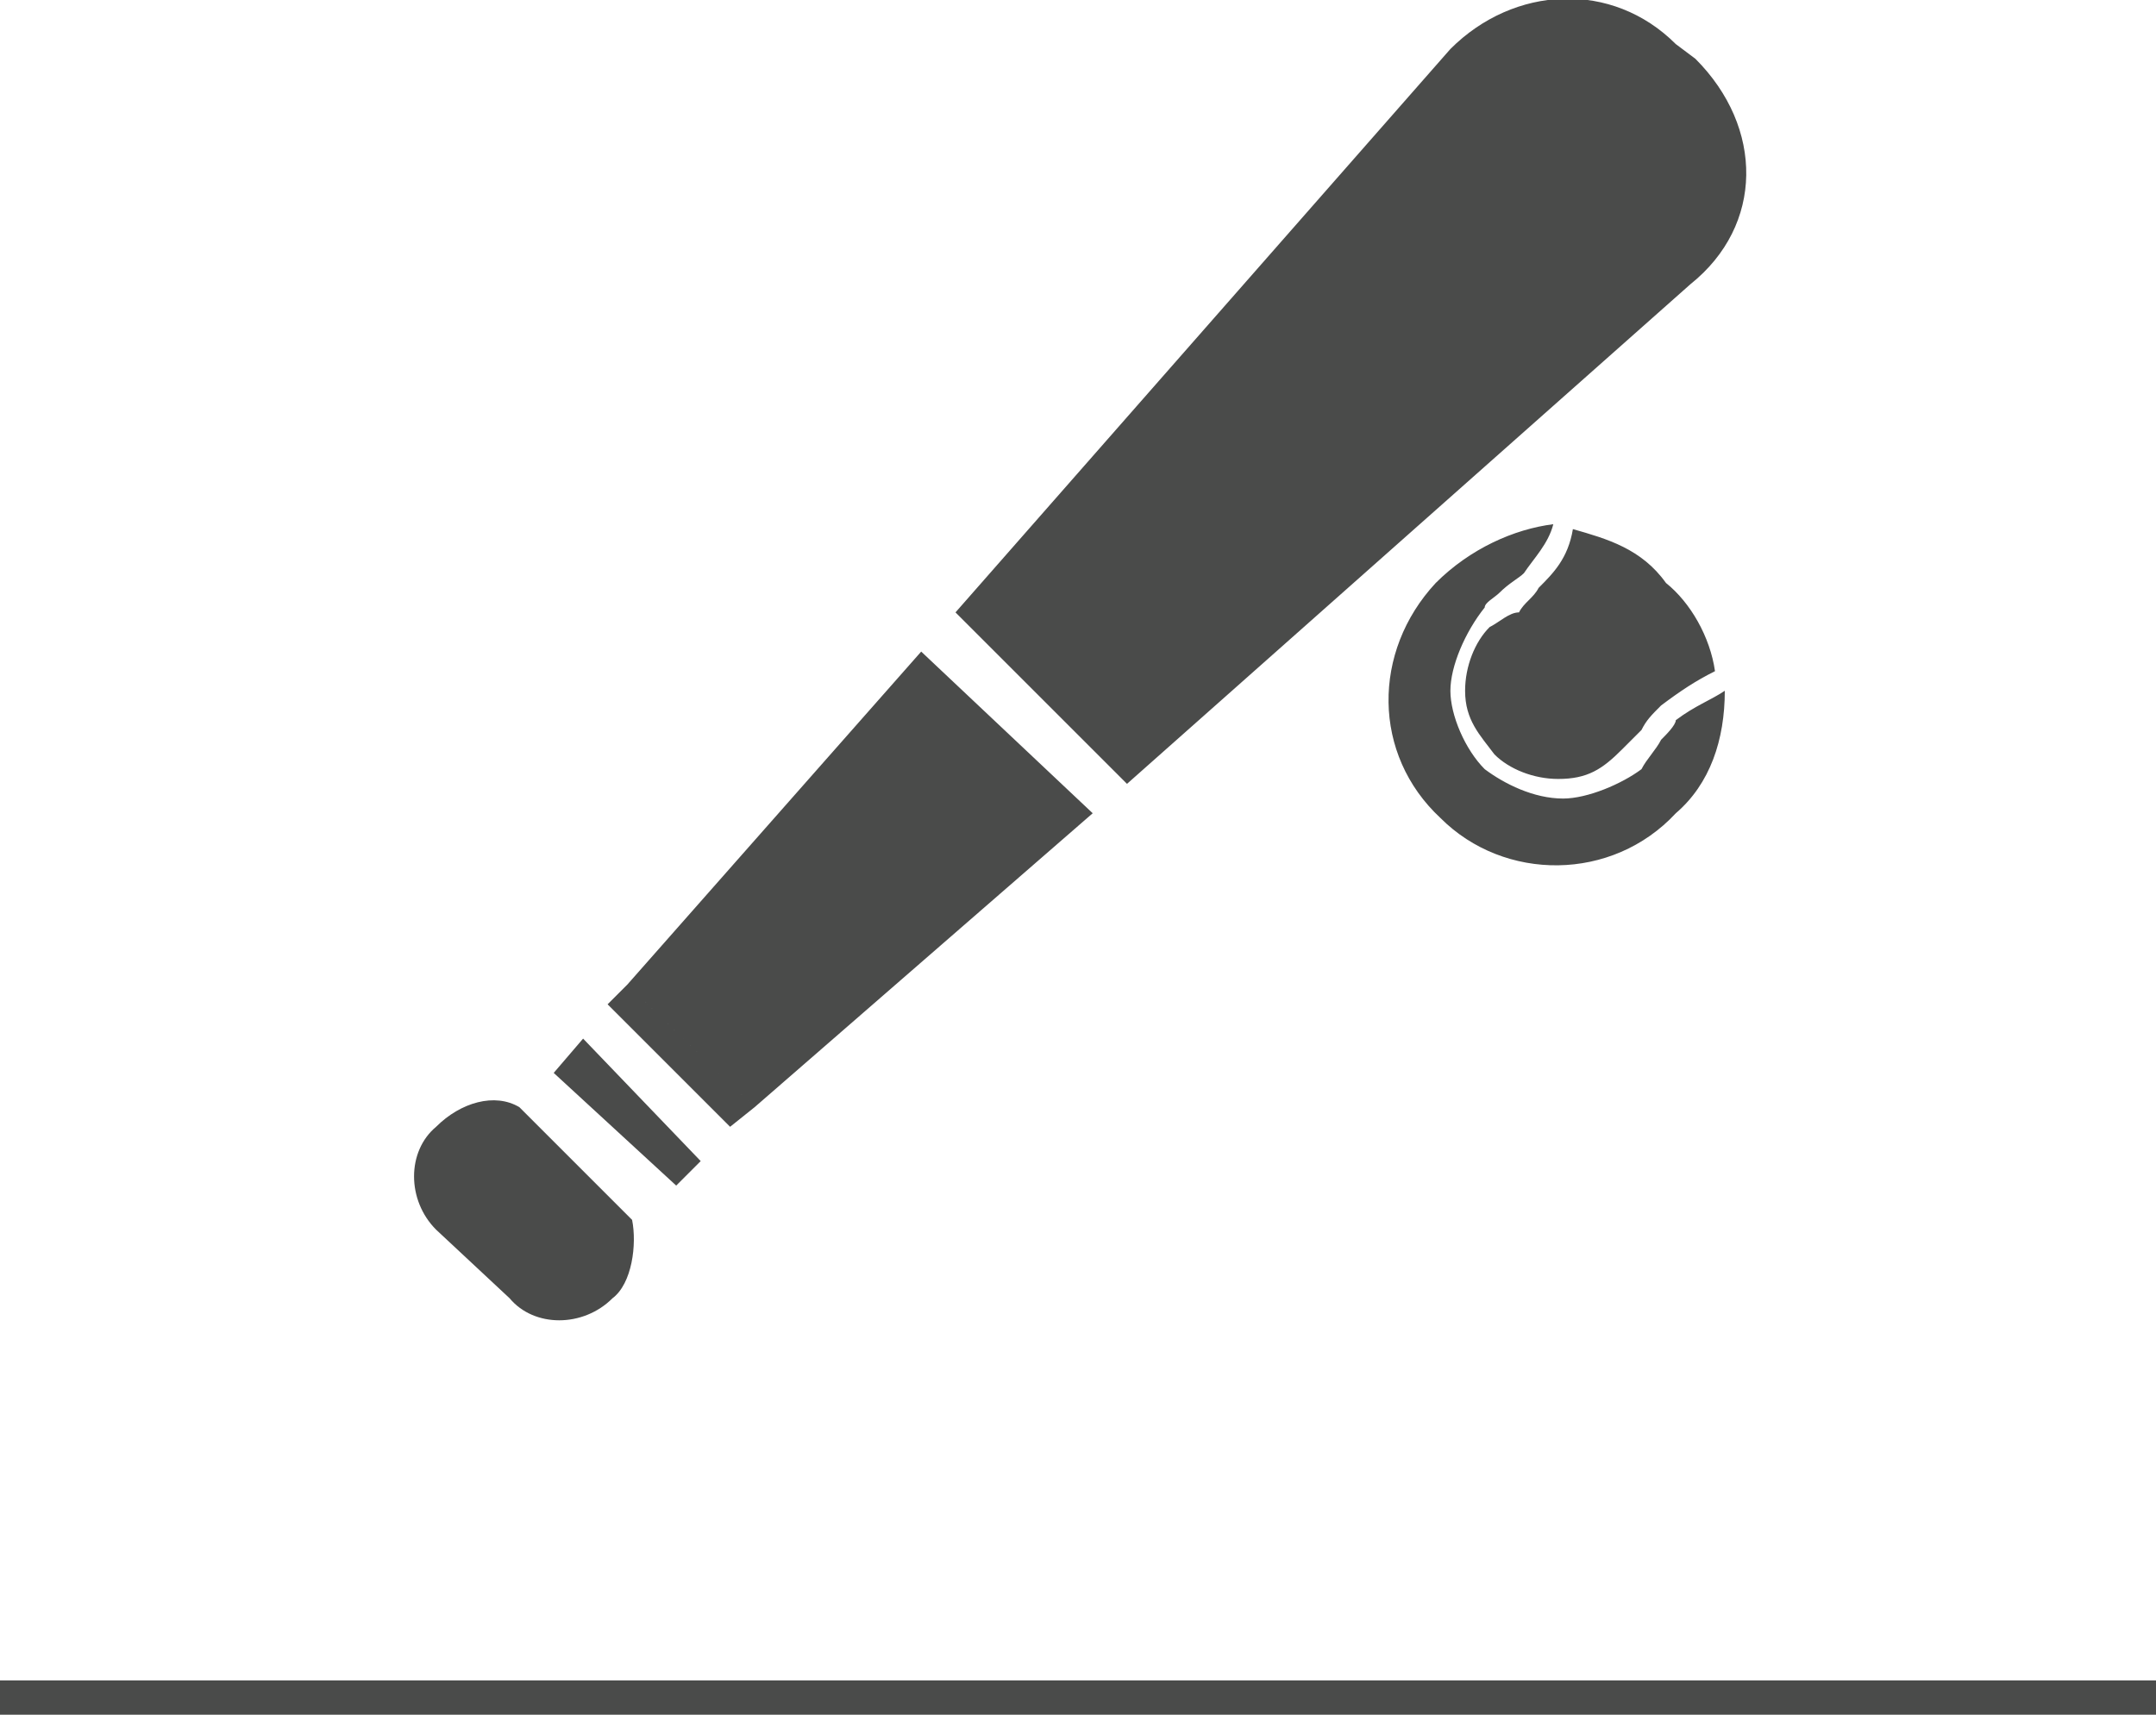 <?xml version="1.0" encoding="utf-8"?>
<!-- Generator: Adobe Illustrator 22.1.0, SVG Export Plug-In . SVG Version: 6.00 Build 0)  -->
<svg version="1.1" id="Layer_1" xmlns="http://www.w3.org/2000/svg" xmlns:xlink="http://www.w3.org/1999/xlink" x="0px" y="0px"
	 viewBox="0 0 44 35" style="enable-background:new 0 0 44 35;" xml:space="preserve">
<style type="text/css">
	.st0{fill:#4A4B4A;}
	.st1{fill-rule:evenodd;clip-rule:evenodd;fill:#4A4B4A;}
</style>
<g>
	<rect y="34.3" class="st0" width="44" height="0.7"/>
</g>
<g id="Layer_1_1_">
</g>
<g>
	<g>
		<path class="st1" d="M29.3,11.9c-1.3,1.4-1.3,3.5,0.1,4.8c1.3,1.3,3.5,1.3,4.8-0.1c0.7-0.6,1-1.5,1-2.5c-0.3,0.2-0.6,0.3-1,0.6
			c0,0.1-0.2,0.3-0.3,0.4c-0.1,0.2-0.3,0.4-0.4,0.6c-0.4,0.3-1.1,0.6-1.6,0.6c-0.6,0-1.2-0.3-1.6-0.6c-0.4-0.4-0.7-1.1-0.7-1.6
			c0-0.5,0.3-1.2,0.7-1.7c0-0.1,0.2-0.2,0.3-0.3c0.2-0.2,0.4-0.3,0.5-0.4c0.2-0.3,0.5-0.6,0.6-1C30.9,10.8,30,11.2,29.3,11.9
			L29.3,11.9z M34.6,1.2L34.6,1.2c1.4,1.4,1.4,3.4-0.1,4.6L23,16l-3.5-3.5L29.6,1c1.3-1.3,3.3-1.4,4.6-0.1L34.6,1.2z M10.6,22.6
			L10.6,22.6c-0.5-0.3-1.2-0.1-1.7,0.4c-0.6,0.5-0.6,1.5,0,2.1l1.5,1.4c0.5,0.6,1.5,0.6,2.1,0c0.4-0.3,0.5-1.1,0.4-1.6L10.6,22.6z
			 M11.3,21.9L11.3,21.9l0.6-0.7l2.4,2.5l-0.5,0.5L11.3,21.9z M14.9,23L14.9,23l-2.5-2.5l0.4-0.4l2.6,2.5L14.9,23z M15.4,22.6
			L15.4,22.6l6.9-6l-3.5-3.3l-6,6.8L15.4,22.6z M31,12.5L31,12.5c0.1-0.2,0.3-0.3,0.4-0.5c0.3-0.3,0.6-0.6,0.7-1.2
			c0.7,0.2,1.4,0.4,1.9,1.1c0.5,0.4,0.9,1.1,1,1.8c-0.4,0.2-0.7,0.4-1.1,0.7c-0.2,0.2-0.3,0.3-0.4,0.5c-0.1,0.1-0.3,0.3-0.4,0.4
			c-0.4,0.4-0.7,0.6-1.3,0.6c-0.5,0-1-0.2-1.3-0.5c-0.3-0.4-0.6-0.7-0.6-1.3c0-0.5,0.2-1,0.5-1.3C30.6,12.7,30.8,12.5,31,12.5
			L31,12.5z"/>
	</g>
</g>
</svg>
